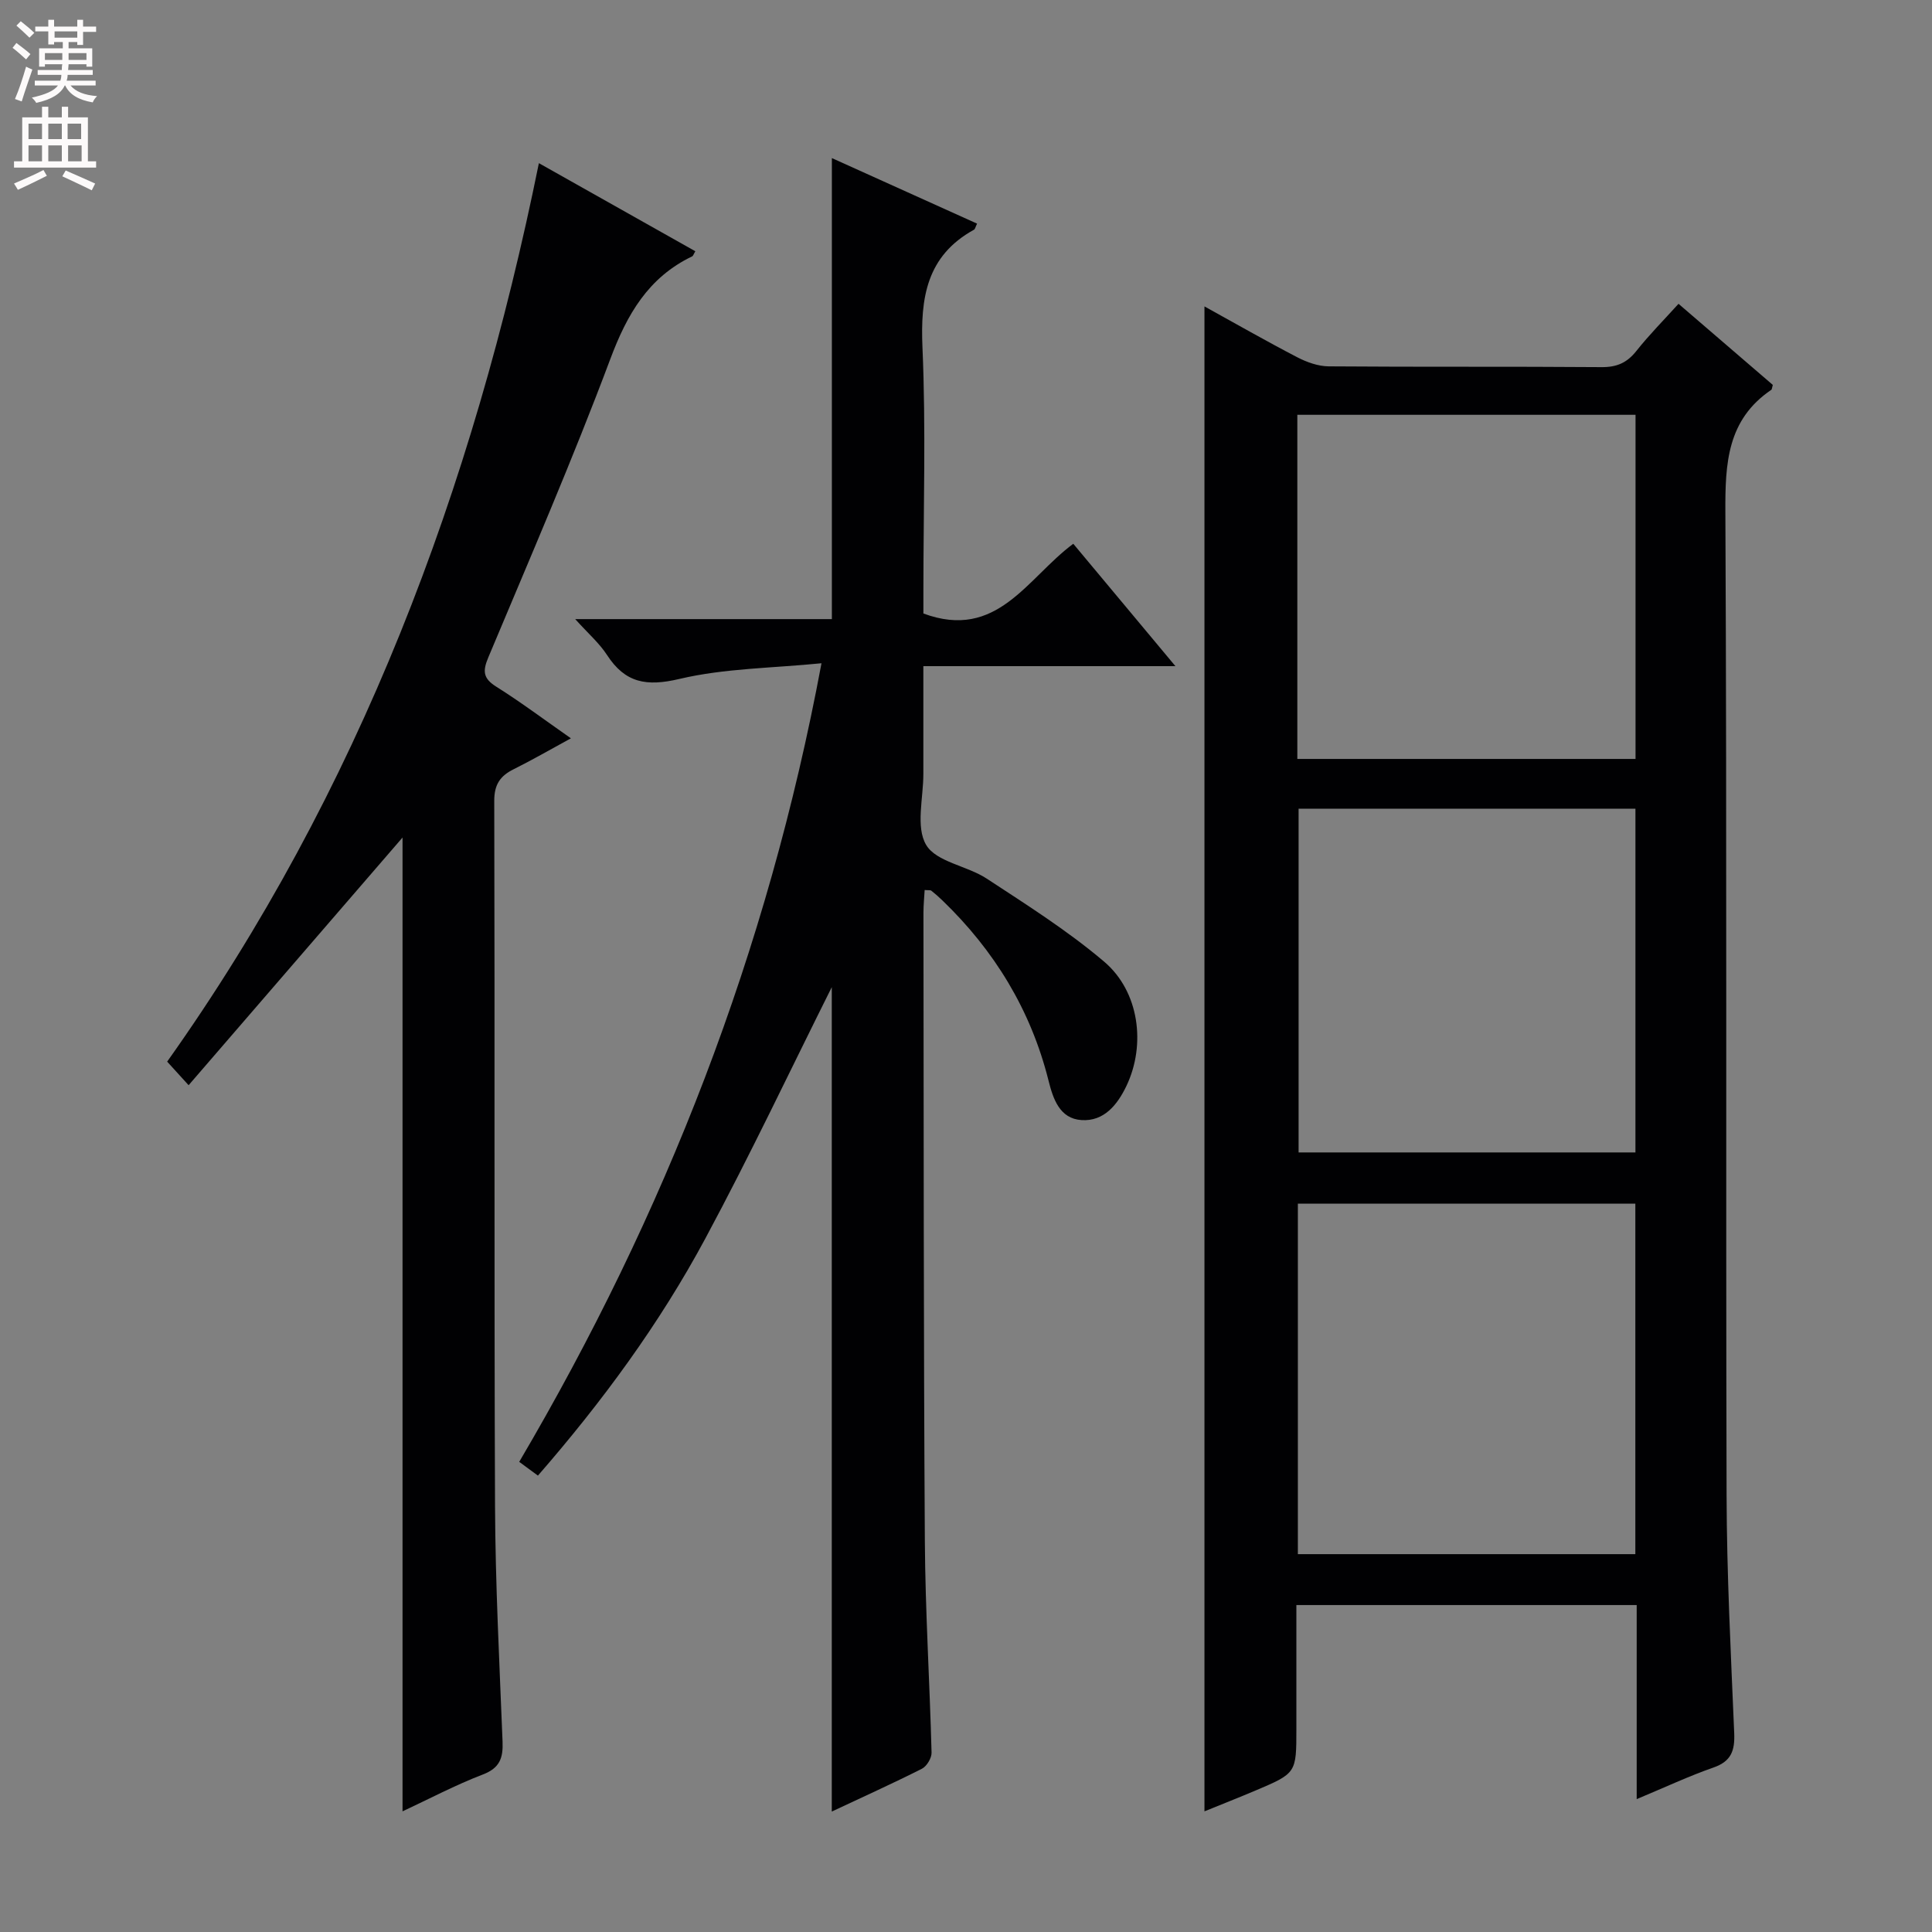 <svg enable-background="new 0 0 400 400" viewBox="0 0 400 400" xmlns="http://www.w3.org/2000/svg"><rect x="0" y="0" width="400" height="400" fill="#808080" stroke="none"/><g fill="#010103"><path d="m338.86 372.49c0-13.95 0-26.91 0-40.18-23.41 0-46.49 0-70.46 0v11.13 14.5c0 9.17.01 9.18-8.53 12.8-3.48 1.47-6.99 2.85-10.5 4.28 0-103.95 0-207.47 0-311.58 6.5 3.59 12.79 7.19 19.22 10.53 1.97 1.02 4.31 1.86 6.49 1.88 18.83.15 37.66.01 56.49.16 3.16.03 5.27-.89 7.21-3.33 2.67-3.37 5.72-6.44 8.74-9.78 6.67 5.73 13.19 11.34 19.52 16.79-.2.71-.19.93-.29 1-9.17 6.21-9.58 15.24-9.53 25.32.33 67.82.07 135.64.25 203.45.04 16.45.89 32.91 1.58 49.36.15 3.62-.6 5.84-4.3 7.13-5.11 1.78-10.04 4.1-15.89 6.54zm-.28-50.72c0-24.42 0-48.44 0-72.56-23.42 0-46.5 0-69.87 0v72.56zm-69.98-164.64h70.02c0-24.04 0-47.62 0-71.25-23.51 0-46.7 0-70.02 0zm.26 10.3v71.17h69.74c0-23.88 0-47.42 0-71.17-23.4 0-46.46 0-69.74 0z"/><path d="m172.21 375.06c0-57.7 0-114.74 0-170.68-8.39 16.76-16.84 34.67-26.2 52.08-9.47 17.61-21.28 33.7-34.64 49.05-1.4-1.03-2.54-1.87-3.87-2.85 30.15-51.24 51.42-105.54 62.58-165.34-10.22 1.02-20.06 1.04-29.39 3.24-6.84 1.62-11.24.86-15.02-4.96-1.59-2.45-3.89-4.43-6.58-7.42h53.14c0-31.92 0-63.3 0-95.45 10.08 4.55 20.05 9.05 30.06 13.57-.34.69-.4 1.13-.64 1.26-9.84 5.43-11.11 14.13-10.66 24.45.72 16.63.19 33.32.19 49.99v5.02c15.29 5.65 21.42-7.3 31.03-14.44 6.85 8.21 13.7 16.41 21.15 25.34-17.71 0-34.58 0-52.19 0 0 7.77-.01 15.03 0 22.3.01 5-1.62 11 .58 14.71 2.1 3.54 8.47 4.31 12.53 6.97 8.31 5.45 16.78 10.8 24.32 17.2 7.29 6.19 8.67 17.2 4.63 25.7-1.88 3.94-4.66 7.41-9.32 7.1-4.51-.29-5.88-4.38-6.83-8.2-3.67-14.61-11.21-26.93-22.01-37.32-.72-.69-1.47-1.36-2.25-1.97-.21-.16-.62-.07-1.38-.14-.09 1.59-.25 3.16-.25 4.74.06 43.33.02 86.66.29 129.98.09 14.63 1.01 29.25 1.39 43.87.03 1.13-1 2.83-2 3.34-6.06 3.06-12.25 5.85-18.66 8.86z"/><path d="m39.05 224.68c-1.86-2.05-2.96-3.25-4.44-4.88 39.69-55.88 63.26-118.51 76.96-186.02 11.1 6.25 21.73 12.24 32.39 18.24-.35.57-.44.95-.66 1.06-9.1 4.37-13.49 12.02-16.96 21.3-7.8 20.82-16.65 41.24-25.25 61.75-1.2 2.85-1.06 4.34 1.67 6.05 5.05 3.17 9.83 6.76 15.44 10.68-4.33 2.36-8.03 4.5-11.85 6.4-2.81 1.39-4.03 3.18-4.02 6.56.13 48.64-.04 97.28.16 145.92.07 16.29.92 32.57 1.56 48.86.13 3.35-.55 5.44-4.08 6.79-5.69 2.18-11.1 5.05-16.63 7.63 0-67.58 0-134.74 0-201.62-14.5 16.78-29.19 33.8-44.29 51.28z"/></g><path d="m2.6 9.9.8-1c.9.7 1.9 1.4 2.9 2.3l-.9 1.1c-1.1-1-2-1.8-2.8-2.4zm.5 10.6c.9-2.1 1.6-4.3 2.3-6.7.4.2.8.4 1.3.6-.7 2.1-1.5 4.3-2.2 6.6zm.3-15.2.9-.9c1 .8 2 1.6 2.8 2.4l-1 1c-.9-.9-1.8-1.7-2.7-2.5zm12.6-1.2h1.2v1.4h2.7v1.1h-2.7v2.7h-1.2v-.6h-1.8v1.3h4.9v3.8h-1.2v-.5h-3.7c0 .4-.1.9-.1 1.2h5.1v1h-5.2c0 .5-.1.9-.2 1.2h6v1h-5.2c1.1 1.3 2.9 2 5.5 2.2-.4.4-.7.8-.9 1.3-2.9-.5-4.8-1.6-5.7-3.5h-.1c-.8 1.7-2.7 2.9-5.9 3.6-.2-.4-.6-.8-.9-1.1 2.8-.6 4.6-1.4 5.4-2.5h-4.8v-1h5.3c.1-.3.2-.7.2-1.2h-4.9v-1h5c0-.4 0-.8.1-1.2h-3.6v.5h-1.2v-3.8h4.9v-1.3h-1.8v.5h-1.2v-2.7h-2.7v-1h2.7v-1.4h1.2v1.4h4.8zm-6.7 8.3h3.6c0-.4 0-.9 0-1.4h-3.6zm1.9-4.6h4.8v-1.3h-4.7v1.3zm6.7 3.2h-3.7v1.4h3.7z" fill="#fcfafa"/><path d="m8.7 22.1h1.3v2.2h2.8v-2.2h1.3v2.2h4.1v9.1h1.7v1.3h-17v-1.3h1.7v-9.1h4.1zm.3 13.1.7 1.2c-1.8.9-3.8 1.9-6 2.9-.2-.4-.5-.8-.8-1.3 2.3-1 4.4-1.9 6.1-2.8zm-3.1-6.4h2.8v-3.2h-2.8zm0 4.6h2.8v-3.3h-2.8zm4.1-4.6h2.8v-3.2h-2.8zm0 4.6h2.8v-3.3h-2.8zm3.6 1.9c2.1.9 4.1 1.8 6.1 2.7l-.7 1.4c-2.2-1.1-4.2-2-6.1-2.9zm3.2-9.7h-2.8v3.2h2.8zm-2.7 7.8h2.8v-3.3h-2.8z" fill="#fcfafa"/></svg>